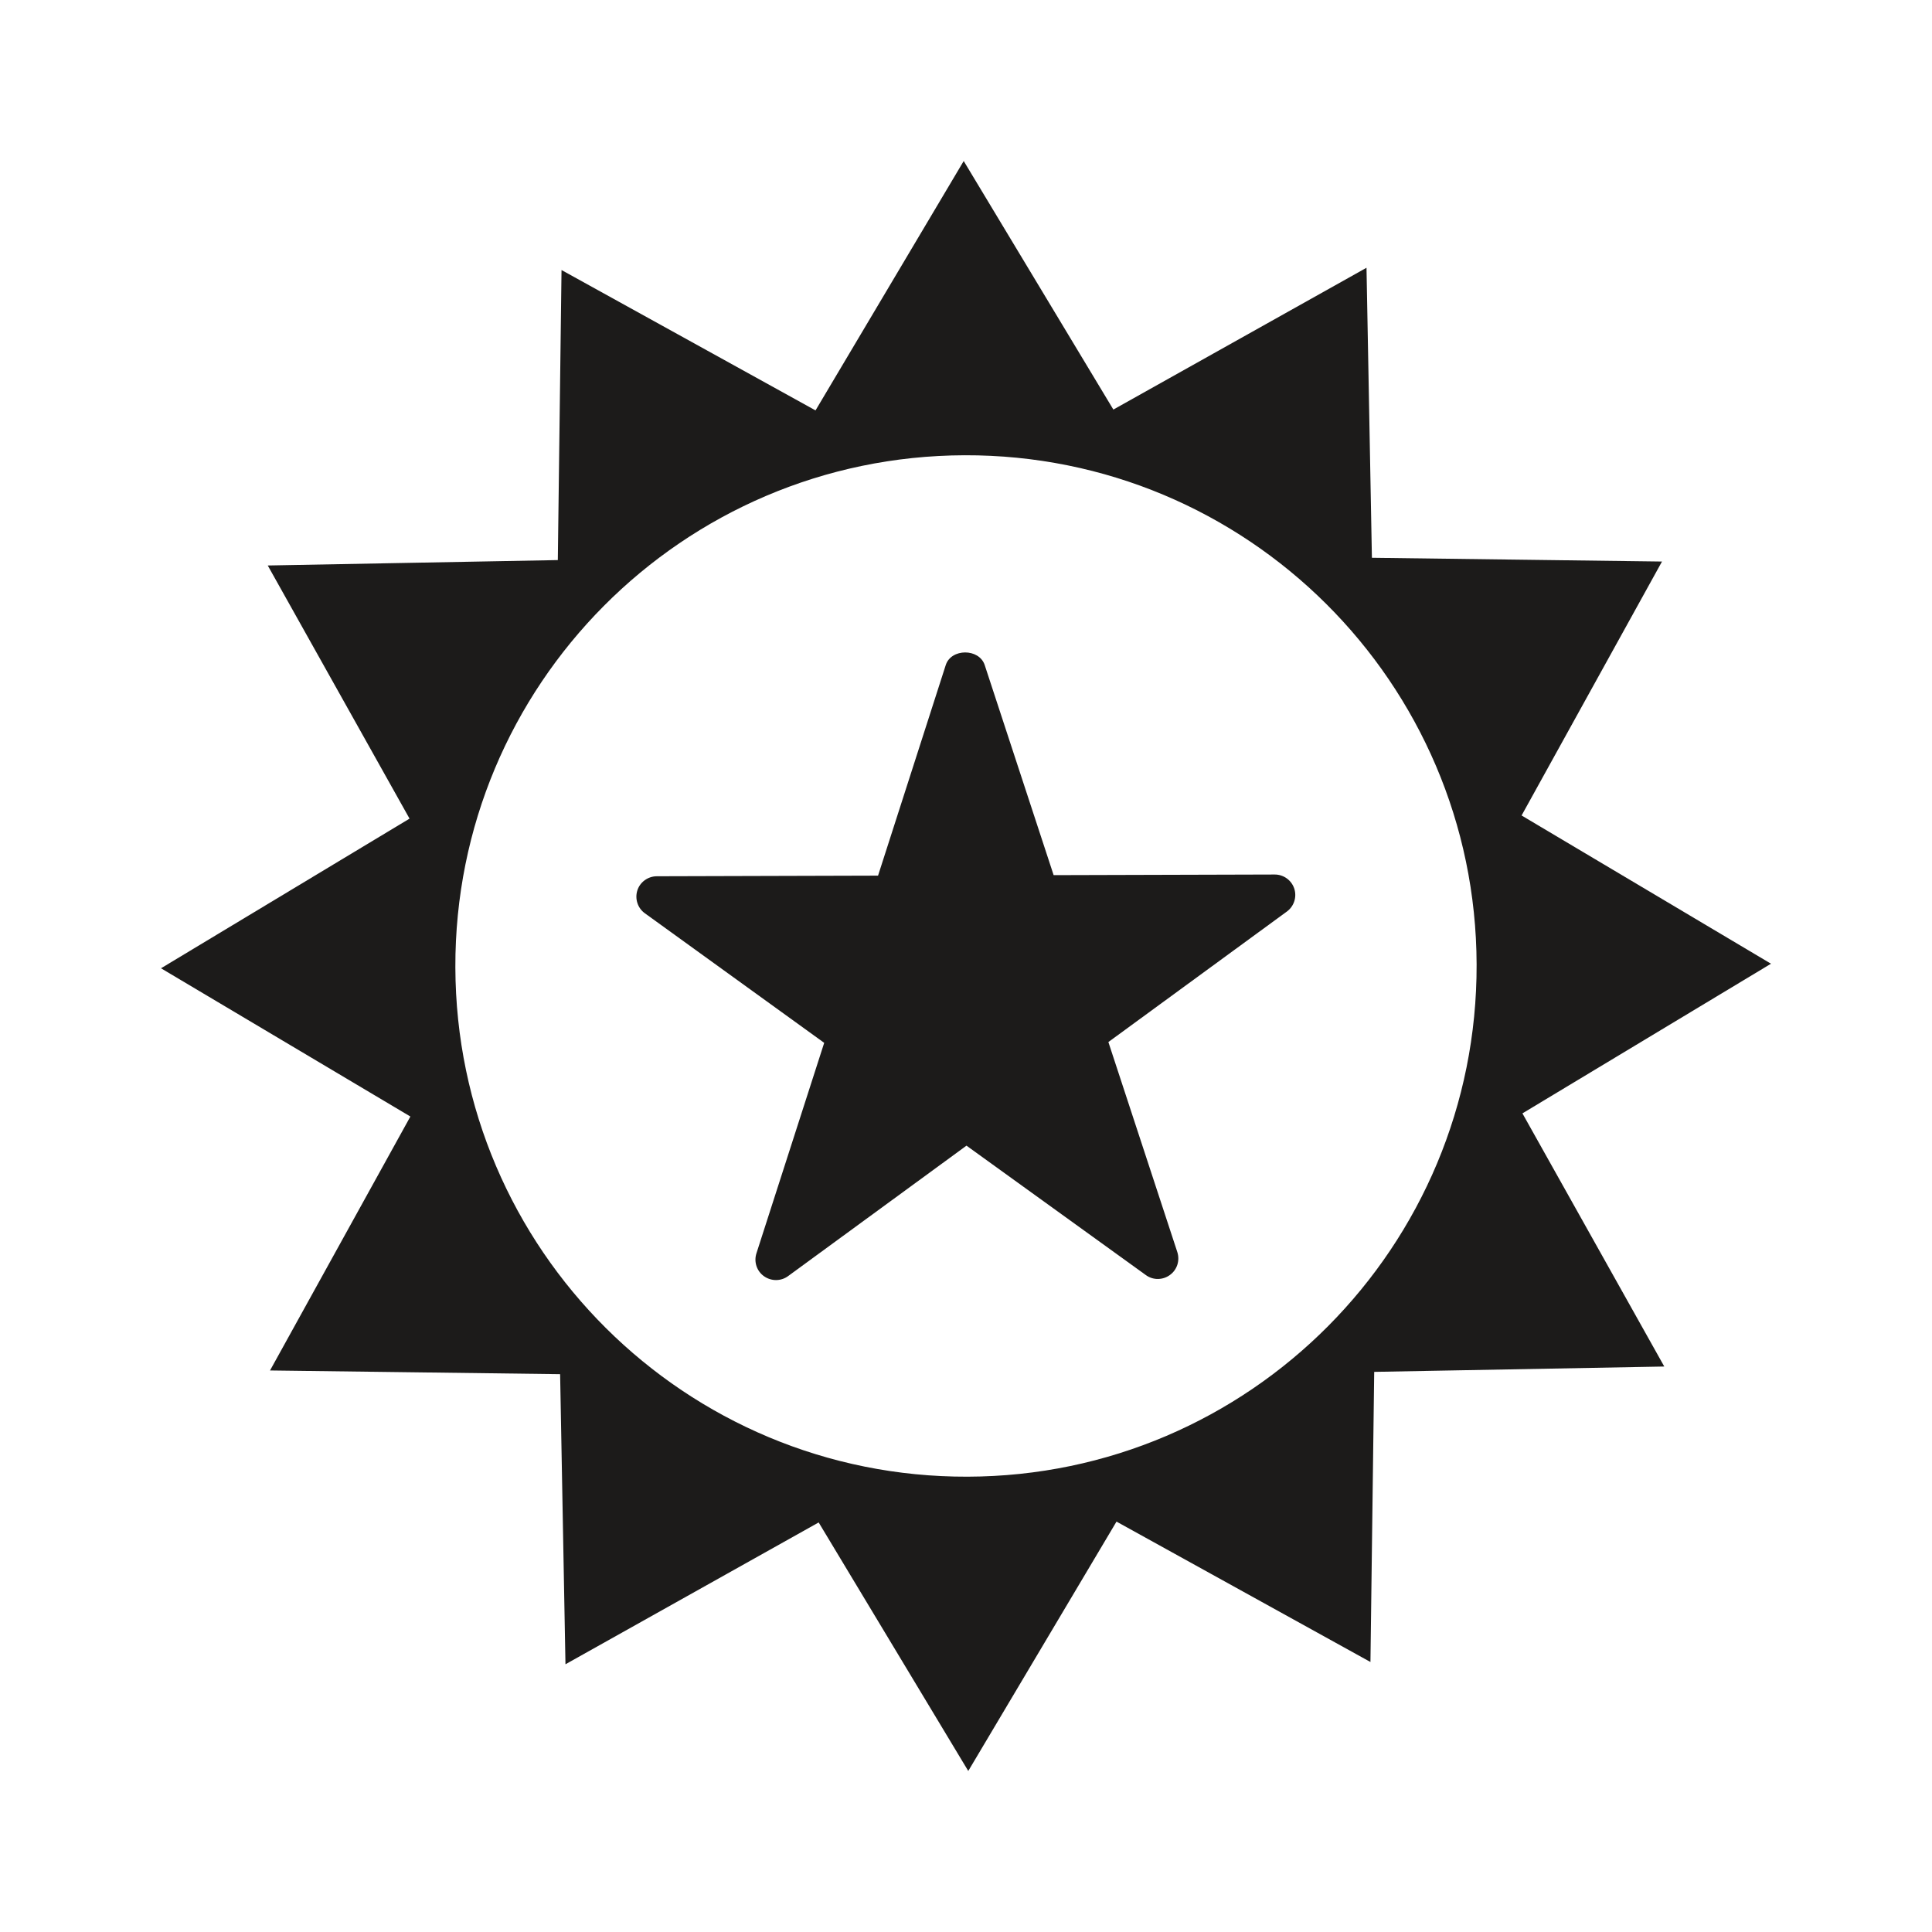 <?xml version="1.0" encoding="iso-8859-1"?>
<!-- Generator: Adobe Illustrator 19.2.1, SVG Export Plug-In . SVG Version: 6.00 Build 0)  -->
<svg version="1.1" xmlns="http://www.w3.org/2000/svg" xmlns:xlink="http://www.w3.org/1999/xlink" x="0px" y="0px"
	 viewBox="0 0 600 600" style="enable-background:new 0 0 600 600;" xml:space="preserve">
<g id="excellent">
	<g id="excellent_1_">
		<path style="fill:#1C1B1A;" d="M549.999,299.292l-77.457-46.038l43.609-78.864l-90.093-1.168l-1.678-90.066l-78.616,44.036
			l-46.476-77.186l-46.02,77.448l-78.882-43.59l-1.15,90.074l-90.085,1.678l44.036,78.616l-77.186,46.476l77.448,46.038
			l-43.59,78.864l90.093,1.152l1.66,90.092l78.634-44.045l46.457,77.186l46.038-77.448l78.864,43.599l1.168-90.1l90.085-1.662
			l-44.054-78.616L549.999,299.292z M300.481,458.598c-87.619,0.248-158.818-70.549-159.066-158.194
			c-0.248-87.556,70.549-158.773,158.168-159.021c87.591-0.248,158.744,70.568,158.992,158.124
			C458.823,387.152,388.072,458.35,300.481,458.598z"/>
		<path style="fill:#1C1B1A;" d="M395.854,271.589l-68.637,0.194l-21.411-65.251c-1.728-5.232-10.452-5.207-12.104,0.034
			l-21.016,65.371l-68.709,0.194c-2.73,0.008-5.213,1.781-6.044,4.398c-0.821,2.607,0.097,5.497,2.346,7.104l55.682,40.232
			l-21.043,65.371c-0.847,2.635,0.097,5.499,2.32,7.087c2.266,1.625,5.304,1.617,7.517-0.021l55.398-40.509l55.708,40.195
			c1.102,0.807,2.401,1.21,3.708,1.206c1.325-0.004,2.631-0.414,3.746-1.227c2.24-1.601,3.17-4.471,2.306-7.145l-21.402-65.206
			l55.454-40.546c2.203-1.62,3.133-4.515,2.269-7.117C401.078,273.341,398.621,271.581,395.854,271.589z"/>
	</g>
</g>
<g id="Layer_1">
</g>
</svg>
